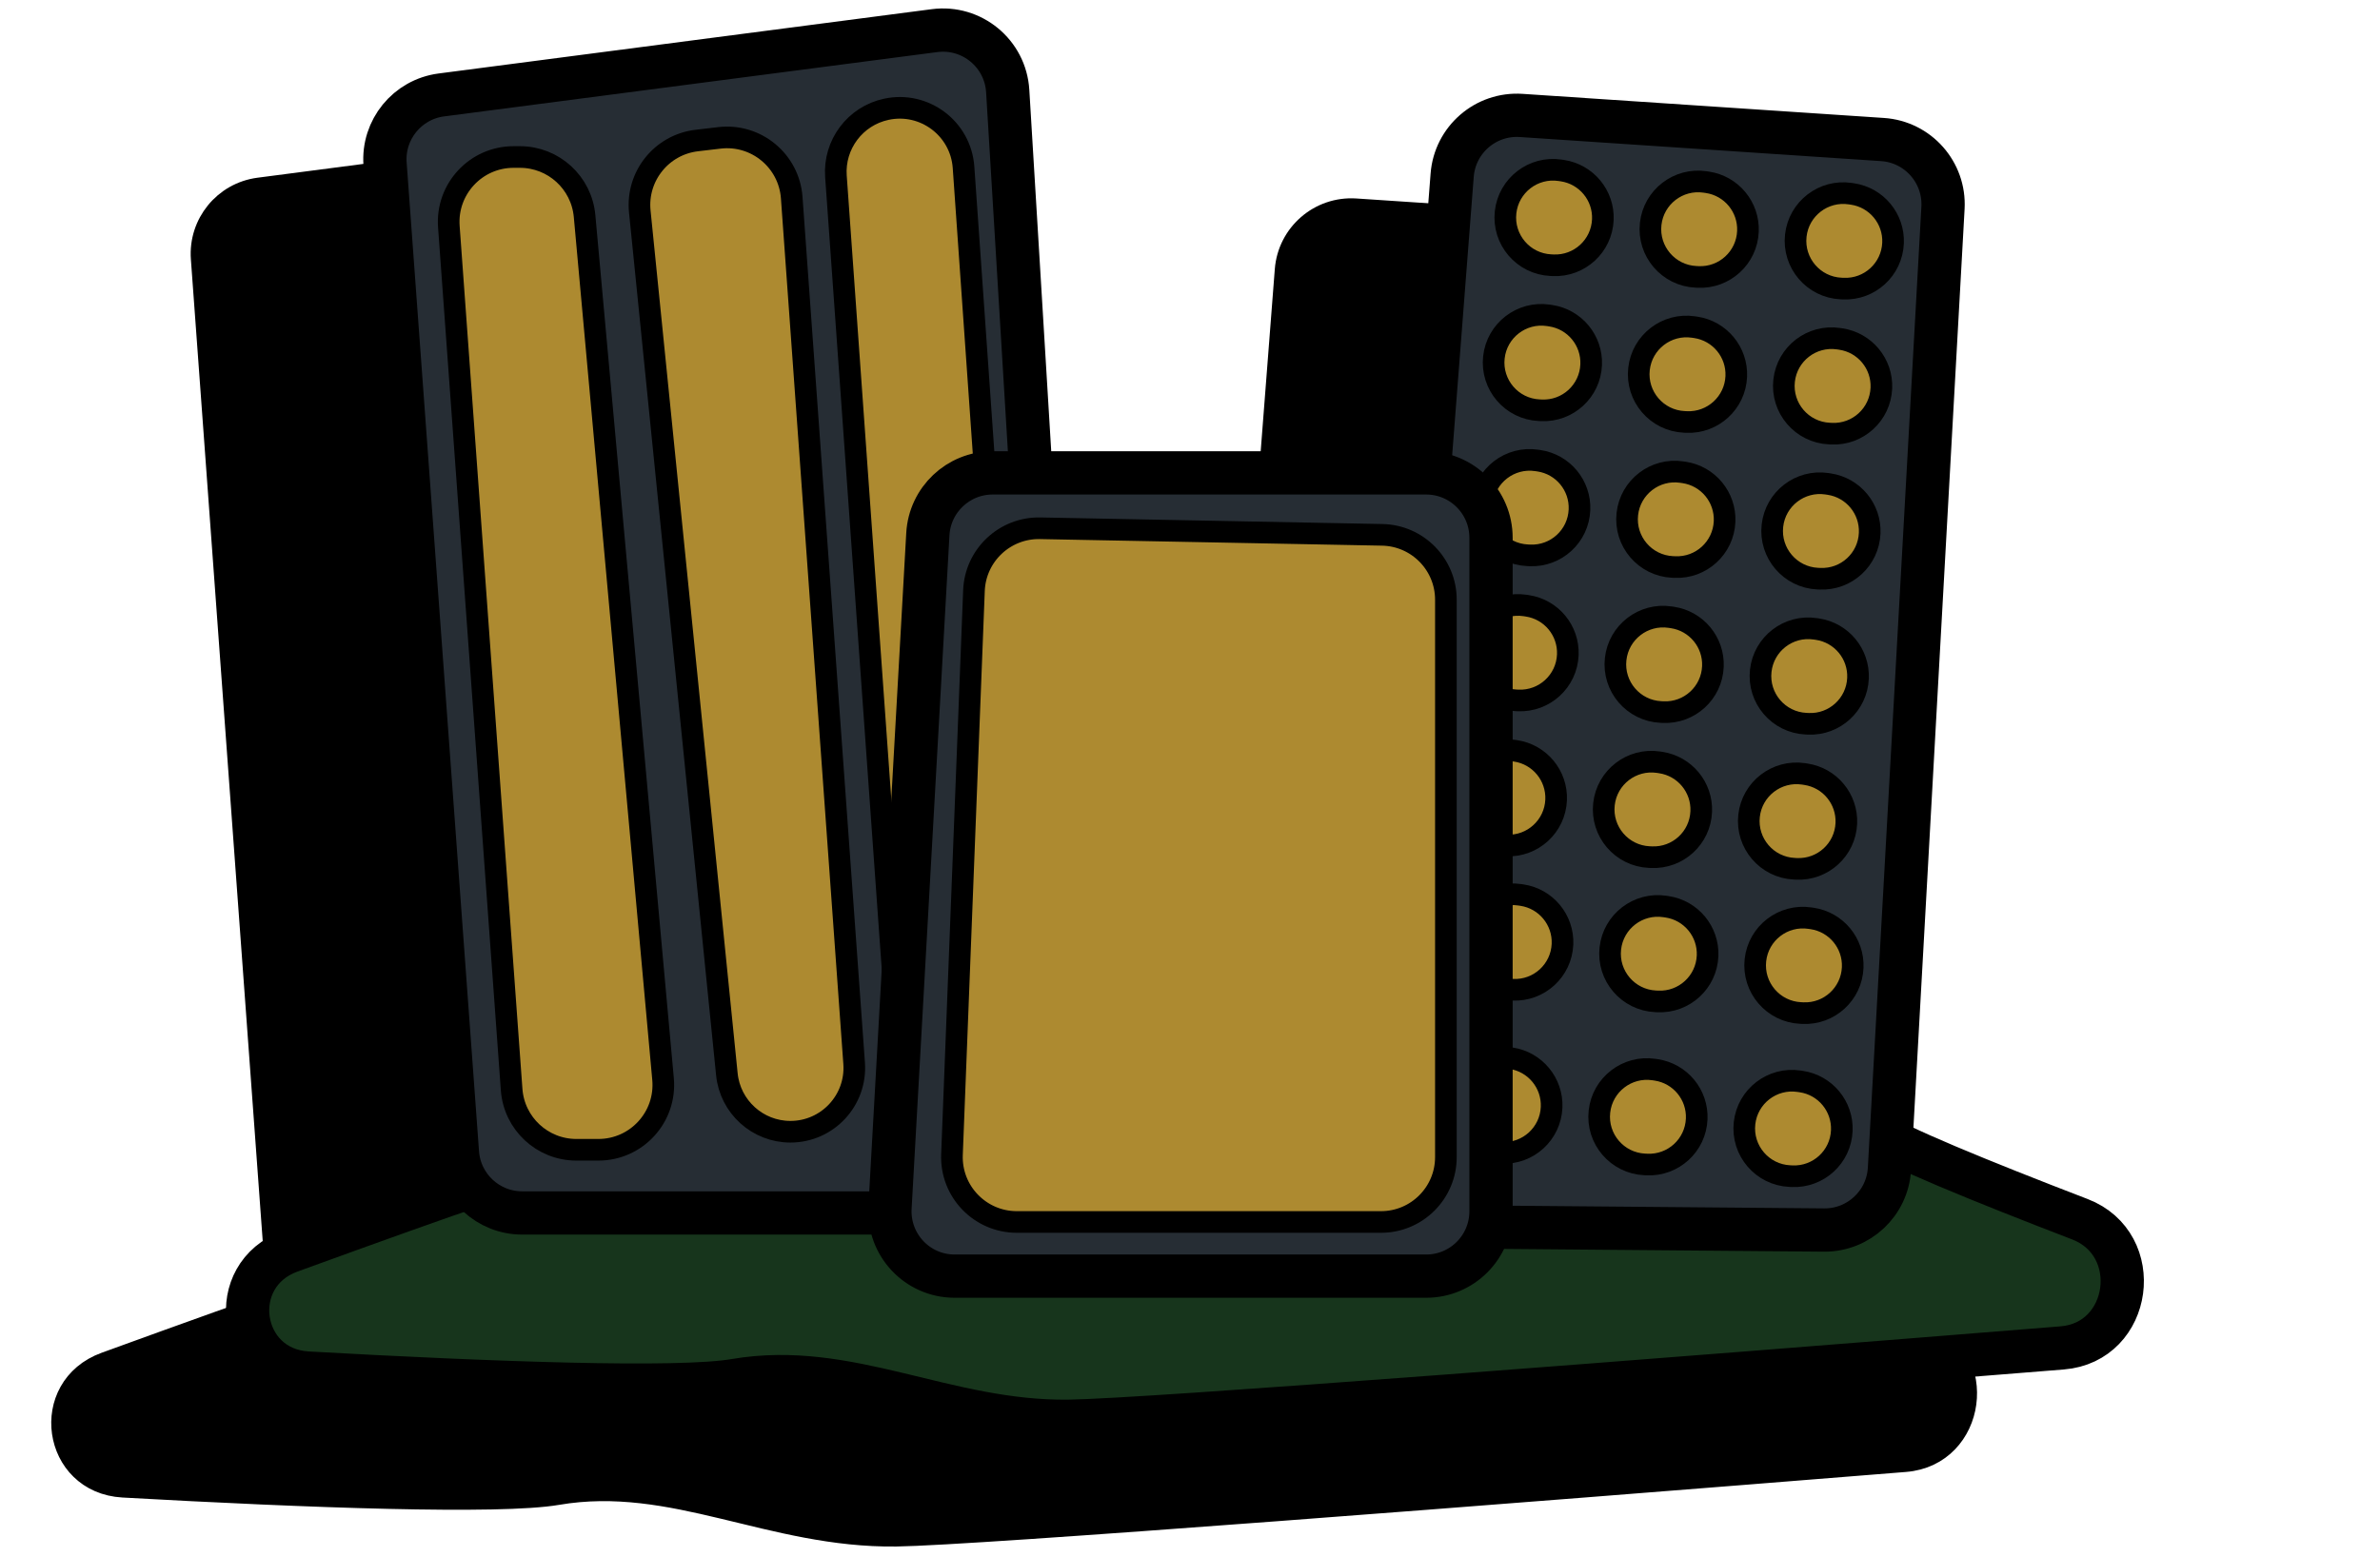 <svg width="110" height="72" viewBox="0 0 110 72" fill="none" xmlns="http://www.w3.org/2000/svg">
<path d="M13.574 59.91C12.118 60.391 8.708 61.615 4.865 63.013C1.791 64.131 2.422 68.552 5.687 68.735C14.269 69.216 23.092 69.536 25.758 69.08C31.109 68.163 35.615 71.073 41.424 70.999C45.065 70.952 69.043 69.084 88.057 67.553C91.327 67.29 91.947 62.685 88.884 61.509C84.202 59.71 80.145 58.047 79.236 57.375C76.981 55.709 17.579 58.587 13.574 59.91Z" fill="black"/>
<path d="M12.718 58.391L9.321 11.956C9.203 10.345 10.363 8.921 11.966 8.712L35.117 5.693C36.868 5.464 38.446 6.767 38.553 8.53L41.55 57.984C41.656 59.737 40.264 61.216 38.508 61.216H15.758C14.161 61.216 12.835 59.983 12.718 58.391Z" fill="black"/>
<path d="M15.262 55.423L12.315 14.896C12.187 13.131 13.584 11.628 15.354 11.628H15.652C17.228 11.628 18.544 12.83 18.687 14.399L22.371 54.926C22.533 56.711 21.128 58.249 19.336 58.249H18.302C16.704 58.249 15.378 57.016 15.262 55.423Z" fill="black"/>
<path d="M23.955 10.854L25.017 10.729C26.742 10.526 28.287 11.804 28.412 13.536L31.342 54.187C31.467 55.924 30.092 57.401 28.351 57.401C26.812 57.401 25.522 56.236 25.368 54.704L21.279 14.186C21.112 12.531 22.303 11.048 23.955 10.854Z" fill="black"/>
<path d="M33.481 54.433L30.488 12.535C30.381 11.043 31.39 9.699 32.854 9.386C34.639 9.003 36.35 10.29 36.478 12.111L39.418 54.013C39.533 55.651 38.3 57.072 36.661 57.19C35.022 57.307 33.598 56.072 33.481 54.433Z" fill="black"/>
<path d="M55.846 58.581L59.418 12.48C59.547 10.815 60.992 9.564 62.659 9.675L79.62 10.807C81.286 10.918 82.552 12.35 82.46 14.017L79.947 59.139C79.856 60.764 78.505 62.031 76.878 62.017L58.858 61.863C57.093 61.848 55.71 60.341 55.846 58.581Z" fill="black"/>
<path d="M64.156 16.712L64.051 16.707C62.757 16.648 61.782 15.508 61.925 14.221C62.066 12.958 63.226 12.064 64.483 12.252L64.587 12.267C65.717 12.435 66.539 13.429 66.491 14.571C66.44 15.808 65.393 16.768 64.156 16.712Z" fill="black"/>
<path d="M77.78 17.808L77.675 17.803C76.381 17.744 75.406 16.605 75.549 15.317C75.69 14.055 76.85 13.161 78.107 13.348L78.211 13.364C79.341 13.532 80.163 14.526 80.115 15.668C80.064 16.905 79.017 17.864 77.78 17.808Z" fill="black"/>
<path d="M70.968 17.26L70.863 17.255C69.569 17.196 68.594 16.056 68.737 14.769C68.877 13.506 70.038 12.612 71.295 12.8L71.399 12.815C72.529 12.984 73.351 13.977 73.303 15.119C73.252 16.356 72.205 17.316 70.968 17.26Z" fill="black"/>
<path d="M63.059 30.336L62.954 30.331C61.66 30.272 60.686 29.132 60.829 27.845C60.969 26.582 62.13 25.688 63.386 25.876L63.491 25.891C64.621 26.06 65.442 27.053 65.395 28.195C65.343 29.432 64.296 30.392 63.059 30.336Z" fill="black"/>
<path d="M76.683 31.432L76.578 31.427C75.284 31.369 74.31 30.229 74.453 28.941C74.593 27.679 75.754 26.785 77.011 26.972L77.115 26.988C78.245 27.156 79.066 28.15 79.019 29.291C78.967 30.529 77.92 31.488 76.683 31.432Z" fill="black"/>
<path d="M69.871 30.884L69.766 30.879C68.472 30.82 67.498 29.68 67.641 28.393C67.781 27.13 68.942 26.236 70.198 26.424L70.303 26.439C71.433 26.608 72.254 27.602 72.207 28.743C72.155 29.98 71.108 30.94 69.871 30.884Z" fill="black"/>
<path d="M63.608 23.523L63.502 23.519C62.209 23.46 61.234 22.32 61.377 21.033C61.517 19.77 62.678 18.876 63.935 19.064L64.039 19.079C65.169 19.247 65.99 20.241 65.943 21.383C65.892 22.62 64.844 23.58 63.608 23.523Z" fill="black"/>
<path d="M77.232 24.62L77.126 24.615C75.833 24.556 74.858 23.416 75.001 22.129C75.141 20.867 76.302 19.973 77.559 20.16L77.663 20.176C78.793 20.344 79.614 21.338 79.567 22.48C79.516 23.717 78.469 24.676 77.232 24.62Z" fill="black"/>
<path d="M70.42 24.072L70.314 24.067C69.021 24.008 68.046 22.868 68.189 21.581C68.329 20.318 69.49 19.424 70.747 19.612L70.851 19.627C71.981 19.796 72.802 20.79 72.755 21.931C72.704 23.168 71.656 24.128 70.42 24.072Z" fill="black"/>
<path d="M62.511 37.148L62.406 37.143C61.112 37.084 60.138 35.944 60.28 34.657C60.421 33.394 61.581 32.5 62.838 32.688L62.942 32.703C64.072 32.872 64.894 33.865 64.846 35.007C64.795 36.244 63.748 37.204 62.511 37.148Z" fill="black"/>
<path d="M76.135 38.244L76.03 38.239C74.736 38.181 73.762 37.041 73.904 35.754C74.045 34.491 75.206 33.597 76.462 33.784L76.566 33.8C77.697 33.968 78.518 34.962 78.47 36.104C78.419 37.341 77.372 38.3 76.135 38.244Z" fill="black"/>
<path d="M69.323 37.696L69.218 37.691C67.924 37.632 66.95 36.492 67.092 35.205C67.233 33.942 68.394 33.048 69.65 33.236L69.754 33.251C70.885 33.42 71.706 34.414 71.658 35.555C71.607 36.792 70.56 37.752 69.323 37.696Z" fill="black"/>
<path d="M62.261 50.734L62.156 50.73C60.862 50.671 59.888 49.531 60.031 48.244C60.171 46.981 61.332 46.087 62.588 46.274L62.693 46.29C63.823 46.458 64.644 47.452 64.597 48.594C64.545 49.831 63.498 50.791 62.261 50.734Z" fill="black"/>
<path d="M75.885 51.831L75.78 51.826C74.487 51.767 73.512 50.627 73.655 49.34C73.795 48.077 74.956 47.184 76.213 47.371L76.317 47.386C77.447 47.555 78.268 48.549 78.221 49.69C78.169 50.928 77.122 51.887 75.885 51.831Z" fill="black"/>
<path d="M69.073 51.283L68.968 51.278C67.674 51.219 66.7 50.079 66.843 48.792C66.983 47.529 68.144 46.635 69.4 46.823L69.504 46.838C70.635 47.007 71.456 48 71.409 49.142C71.357 50.379 70.31 51.339 69.073 51.283Z" fill="black"/>
<path d="M61.75 58.393L61.645 58.389C60.351 58.33 59.377 57.19 59.52 55.903C59.66 54.64 60.821 53.746 62.077 53.933L62.181 53.949C63.312 54.117 64.133 55.111 64.085 56.253C64.034 57.49 62.987 58.45 61.75 58.393Z" fill="black"/>
<path d="M75.374 59.49L75.269 59.485C73.975 59.426 73.001 58.286 73.144 56.999C73.284 55.736 74.445 54.843 75.701 55.03L75.806 55.045C76.936 55.214 77.757 56.208 77.71 57.349C77.658 58.586 76.611 59.546 75.374 59.49Z" fill="black"/>
<path d="M68.562 58.942L68.457 58.937C67.163 58.878 66.189 57.738 66.332 56.451C66.472 55.188 67.633 54.294 68.889 54.481L68.993 54.497C70.124 54.666 70.945 55.659 70.897 56.801C70.846 58.038 69.799 58.998 68.562 58.942Z" fill="black"/>
<path d="M61.963 43.96L61.858 43.955C60.564 43.896 59.589 42.756 59.732 41.469C59.872 40.206 61.033 39.312 62.29 39.5L62.394 39.515C63.524 39.684 64.345 40.677 64.298 41.819C64.247 43.056 63.2 44.016 61.963 43.96Z" fill="black"/>
<path d="M75.587 45.056L75.482 45.051C74.188 44.993 73.213 43.853 73.356 42.566C73.496 41.303 74.657 40.409 75.914 40.596L76.018 40.612C77.148 40.78 77.969 41.774 77.922 42.916C77.871 44.153 76.824 45.113 75.587 45.056Z" fill="black"/>
<path d="M68.775 44.508L68.67 44.503C67.376 44.444 66.401 43.304 66.544 42.017C66.684 40.754 67.845 39.861 69.102 40.048L69.206 40.063C70.336 40.232 71.157 41.226 71.11 42.367C71.059 43.605 70.012 44.564 68.775 44.508Z" fill="black"/>
<path d="M58.198 64.183H36.06C34.31 64.183 32.928 62.712 33.026 60.965L34.803 29.338C34.893 27.724 36.229 26.462 37.845 26.462H58.195C59.877 26.462 61.242 27.826 61.242 29.509V61.136C61.242 62.819 59.881 64.183 58.198 64.183Z" fill="black"/>
<path d="M56.134 29.371L40.071 29.062C38.411 29.03 37.032 30.332 36.967 31.99L35.935 58.474C35.868 60.202 37.251 61.64 38.98 61.64H56.075C57.758 61.64 59.123 60.276 59.123 58.593V32.418C59.123 30.758 57.794 29.403 56.134 29.371Z" fill="black"/>
<path d="M13.574 59.91C12.118 60.391 8.708 61.615 4.865 63.013C1.791 64.131 2.422 68.552 5.687 68.735C14.269 69.216 23.092 69.536 25.758 69.08C31.109 68.163 35.615 71.073 41.424 70.999C45.065 70.952 69.043 69.084 88.057 67.553C91.327 67.29 91.947 62.685 88.884 61.509C84.202 59.71 80.145 58.047 79.236 57.375C76.981 55.709 17.579 58.587 13.574 59.91Z" stroke="black"/>
<path d="M12.718 58.391L9.321 11.956C9.203 10.345 10.363 8.921 11.966 8.712L35.117 5.693C36.868 5.464 38.446 6.767 38.553 8.53L41.55 57.984C41.656 59.737 40.264 61.216 38.508 61.216H15.758C14.161 61.216 12.835 59.983 12.718 58.391Z" stroke="black"/>
<path d="M15.262 55.423L12.315 14.896C12.187 13.131 13.584 11.628 15.354 11.628H15.652C17.228 11.628 18.544 12.83 18.687 14.399L22.371 54.926C22.533 56.711 21.128 58.249 19.336 58.249H18.302C16.704 58.249 15.378 57.016 15.262 55.423Z" stroke="black"/>
<path d="M23.955 10.854L25.017 10.729C26.742 10.526 28.287 11.804 28.412 13.536L31.342 54.187C31.467 55.924 30.092 57.401 28.351 57.401C26.812 57.401 25.522 56.236 25.368 54.704L21.279 14.186C21.112 12.531 22.303 11.048 23.955 10.854Z" stroke="black"/>
<path d="M33.481 54.433L30.488 12.535C30.381 11.043 31.39 9.699 32.854 9.386C34.639 9.003 36.35 10.29 36.478 12.111L39.418 54.013C39.533 55.651 38.3 57.072 36.661 57.19C35.022 57.307 33.598 56.072 33.481 54.433Z" stroke="black"/>
<path d="M55.846 58.581L59.418 12.48C59.547 10.815 60.992 9.564 62.659 9.675L79.62 10.807C81.286 10.918 82.552 12.35 82.46 14.017L79.947 59.139C79.856 60.764 78.505 62.031 76.878 62.017L58.858 61.863C57.093 61.848 55.71 60.341 55.846 58.581Z" stroke="black"/>
<path d="M64.156 16.712L64.051 16.707C62.757 16.648 61.782 15.508 61.925 14.221C62.066 12.958 63.226 12.064 64.483 12.252L64.587 12.267C65.717 12.435 66.539 13.429 66.491 14.571C66.44 15.808 65.393 16.768 64.156 16.712Z" stroke="black"/>
<path d="M77.78 17.808L77.675 17.803C76.381 17.744 75.406 16.605 75.549 15.317C75.69 14.055 76.85 13.161 78.107 13.348L78.211 13.364C79.341 13.532 80.163 14.526 80.115 15.668C80.064 16.905 79.017 17.864 77.78 17.808Z" stroke="black"/>
<path d="M70.968 17.26L70.863 17.255C69.569 17.196 68.594 16.056 68.737 14.769C68.877 13.506 70.038 12.612 71.295 12.8L71.399 12.815C72.529 12.984 73.351 13.977 73.303 15.119C73.252 16.356 72.205 17.316 70.968 17.26Z" stroke="black"/>
<path d="M63.059 30.336L62.954 30.331C61.66 30.272 60.686 29.132 60.829 27.845C60.969 26.582 62.13 25.688 63.386 25.876L63.491 25.891C64.621 26.06 65.442 27.053 65.395 28.195C65.343 29.432 64.296 30.392 63.059 30.336Z" stroke="black"/>
<path d="M76.683 31.432L76.578 31.427C75.284 31.369 74.31 30.229 74.453 28.941C74.593 27.679 75.754 26.785 77.011 26.972L77.115 26.988C78.245 27.156 79.066 28.15 79.019 29.291C78.967 30.529 77.92 31.488 76.683 31.432Z" stroke="black"/>
<path d="M69.871 30.884L69.766 30.879C68.472 30.82 67.498 29.68 67.641 28.393C67.781 27.13 68.942 26.236 70.198 26.424L70.303 26.439C71.433 26.608 72.254 27.602 72.207 28.743C72.155 29.98 71.108 30.94 69.871 30.884Z" stroke="black"/>
<path d="M63.608 23.523L63.502 23.519C62.209 23.46 61.234 22.32 61.377 21.033C61.517 19.77 62.678 18.876 63.935 19.064L64.039 19.079C65.169 19.247 65.99 20.241 65.943 21.383C65.892 22.62 64.844 23.58 63.608 23.523Z" stroke="black"/>
<path d="M77.232 24.62L77.126 24.615C75.833 24.556 74.858 23.416 75.001 22.129C75.141 20.867 76.302 19.973 77.559 20.16L77.663 20.176C78.793 20.344 79.614 21.338 79.567 22.48C79.516 23.717 78.469 24.676 77.232 24.62Z" stroke="black"/>
<path d="M70.42 24.072L70.314 24.067C69.021 24.008 68.046 22.868 68.189 21.581C68.329 20.318 69.49 19.424 70.747 19.612L70.851 19.627C71.981 19.796 72.802 20.79 72.755 21.931C72.704 23.168 71.656 24.128 70.42 24.072Z" stroke="black"/>
<path d="M62.511 37.148L62.406 37.143C61.112 37.084 60.138 35.944 60.28 34.657C60.421 33.394 61.581 32.5 62.838 32.688L62.942 32.703C64.072 32.872 64.894 33.865 64.846 35.007C64.795 36.244 63.748 37.204 62.511 37.148Z" stroke="black"/>
<path d="M76.135 38.244L76.03 38.239C74.736 38.181 73.762 37.041 73.904 35.754C74.045 34.491 75.206 33.597 76.462 33.784L76.566 33.8C77.697 33.968 78.518 34.962 78.47 36.104C78.419 37.341 77.372 38.3 76.135 38.244Z" stroke="black"/>
<path d="M69.323 37.696L69.218 37.691C67.924 37.632 66.95 36.492 67.092 35.205C67.233 33.942 68.394 33.048 69.65 33.236L69.754 33.251C70.885 33.42 71.706 34.414 71.658 35.555C71.607 36.792 70.56 37.752 69.323 37.696Z" stroke="black"/>
<path d="M62.261 50.734L62.156 50.73C60.862 50.671 59.888 49.531 60.031 48.244C60.171 46.981 61.332 46.087 62.588 46.274L62.693 46.29C63.823 46.458 64.644 47.452 64.597 48.594C64.545 49.831 63.498 50.791 62.261 50.734Z" stroke="black"/>
<path d="M75.885 51.831L75.78 51.826C74.487 51.767 73.512 50.627 73.655 49.34C73.795 48.077 74.956 47.184 76.213 47.371L76.317 47.386C77.447 47.555 78.268 48.549 78.221 49.69C78.169 50.928 77.122 51.887 75.885 51.831Z" stroke="black"/>
<path d="M69.073 51.283L68.968 51.278C67.674 51.219 66.7 50.079 66.843 48.792C66.983 47.529 68.144 46.635 69.4 46.823L69.504 46.838C70.635 47.007 71.456 48 71.409 49.142C71.357 50.379 70.31 51.339 69.073 51.283Z" stroke="black"/>
<path d="M61.75 58.393L61.645 58.389C60.351 58.33 59.377 57.19 59.52 55.903C59.66 54.64 60.821 53.746 62.077 53.933L62.181 53.949C63.312 54.117 64.133 55.111 64.085 56.253C64.034 57.49 62.987 58.45 61.75 58.393Z" stroke="black"/>
<path d="M75.374 59.49L75.269 59.485C73.975 59.426 73.001 58.286 73.144 56.999C73.284 55.736 74.445 54.843 75.701 55.03L75.806 55.045C76.936 55.214 77.757 56.208 77.71 57.349C77.658 58.586 76.611 59.546 75.374 59.49Z" stroke="black"/>
<path d="M68.562 58.942L68.457 58.937C67.163 58.878 66.189 57.738 66.332 56.451C66.472 55.188 67.633 54.294 68.889 54.481L68.993 54.497C70.124 54.666 70.945 55.659 70.897 56.801C70.846 58.038 69.799 58.998 68.562 58.942Z" stroke="black"/>
<path d="M61.963 43.96L61.858 43.955C60.564 43.896 59.589 42.756 59.732 41.469C59.872 40.206 61.033 39.312 62.29 39.5L62.394 39.515C63.524 39.684 64.345 40.677 64.298 41.819C64.247 43.056 63.2 44.016 61.963 43.96Z" stroke="black"/>
<path d="M75.587 45.056L75.482 45.051C74.188 44.993 73.213 43.853 73.356 42.566C73.496 41.303 74.657 40.409 75.914 40.596L76.018 40.612C77.148 40.78 77.969 41.774 77.922 42.916C77.871 44.153 76.824 45.113 75.587 45.056Z" stroke="black"/>
<path d="M68.775 44.508L68.67 44.503C67.376 44.444 66.401 43.304 66.544 42.017C66.684 40.754 67.845 39.861 69.102 40.048L69.206 40.063C70.336 40.232 71.157 41.226 71.11 42.367C71.059 43.605 70.012 44.564 68.775 44.508Z" stroke="black"/>
<path d="M58.198 64.183H36.06C34.31 64.183 32.928 62.712 33.026 60.965L34.803 29.338C34.893 27.724 36.229 26.462 37.845 26.462H58.195C59.877 26.462 61.242 27.826 61.242 29.509V61.136C61.242 62.819 59.881 64.183 58.198 64.183Z" stroke="black"/>
<path d="M56.134 29.371L40.071 29.062C38.411 29.03 37.032 30.332 36.967 31.99L35.935 58.474C35.868 60.202 37.251 61.64 38.98 61.64H56.075C57.758 61.64 59.123 60.276 59.123 58.593V32.418C59.123 30.758 57.794 29.403 56.134 29.371Z" stroke="black"/>
<path d="M21.984 54.793C20.551 55.266 17.194 56.471 13.41 57.847C10.384 58.948 11.005 63.3 14.22 63.48C22.669 63.955 31.355 64.269 33.979 63.82C39.247 62.918 43.684 65.782 49.402 65.709C52.987 65.663 76.593 63.824 95.312 62.317C98.532 62.058 99.142 57.525 96.127 56.367C91.517 54.595 87.523 52.958 86.629 52.297C84.408 50.656 25.927 53.49 21.984 54.793Z" fill="#17351C" stroke="black" stroke-width="2"/>
<path d="M21.142 53.297L17.797 7.582C17.681 5.996 18.823 4.594 20.401 4.389L43.193 1.416C44.917 1.191 46.47 2.474 46.575 4.209L49.526 52.897C49.631 54.622 48.26 56.078 46.532 56.078H24.134C22.562 56.078 21.257 54.865 21.142 53.297Z" fill="#262D34" stroke="black" stroke-width="2"/>
<path d="M23.647 50.375L20.745 10.476C20.619 8.739 21.994 7.259 23.737 7.259H24.03C25.582 7.259 26.877 8.442 27.018 9.987L30.645 49.886C30.805 51.643 29.421 53.157 27.657 53.157H26.639C25.066 53.157 23.761 51.943 23.647 50.375Z" fill="#AD8A30" stroke="black"/>
<path d="M32.204 6.497L33.25 6.374C34.948 6.174 36.469 7.432 36.592 9.138L39.477 49.159C39.6 50.868 38.246 52.323 36.532 52.323C35.017 52.323 33.747 51.175 33.595 49.667L29.57 9.778C29.405 8.148 30.578 6.688 32.204 6.497Z" fill="#AD8A30" stroke="black"/>
<path d="M41.582 49.4L38.636 8.152C38.531 6.683 39.524 5.36 40.965 5.052C42.723 4.675 44.407 5.942 44.533 7.735L47.428 48.986C47.541 50.599 46.326 51.999 44.714 52.114C43.1 52.229 41.698 51.014 41.582 49.4Z" fill="#AD8A30" stroke="black"/>
<path d="M63.601 53.483L67.117 8.098C67.244 6.459 68.667 5.227 70.308 5.337L87.006 6.451C88.646 6.56 89.893 7.969 89.802 9.611L87.328 54.034C87.239 55.633 85.909 56.88 84.307 56.867L66.567 56.715C64.829 56.7 63.467 55.216 63.601 53.483Z" fill="#262D34" stroke="black" stroke-width="2"/>
<path d="M71.782 12.264L71.678 12.259C70.405 12.201 69.445 11.079 69.586 9.812C69.724 8.568 70.867 7.688 72.104 7.873L72.206 7.888C73.319 8.054 74.128 9.032 74.081 10.156C74.03 11.374 73 12.319 71.782 12.264Z" fill="#AD8A30" stroke="black"/>
<path d="M85.195 13.343L85.091 13.339C83.817 13.281 82.858 12.158 82.999 10.891C83.137 9.648 84.28 8.768 85.517 8.953L85.619 8.968C86.732 9.134 87.54 10.112 87.494 11.236C87.443 12.454 86.412 13.399 85.195 13.343Z" fill="#AD8A30" stroke="black"/>
<path d="M78.488 12.804L78.385 12.799C77.111 12.741 76.152 11.619 76.292 10.351C76.43 9.108 77.573 8.228 78.81 8.413L78.913 8.428C80.025 8.594 80.834 9.572 80.787 10.696C80.737 11.914 79.706 12.859 78.488 12.804Z" fill="#AD8A30" stroke="black"/>
<path d="M70.702 25.677L70.599 25.672C69.325 25.614 68.365 24.492 68.506 23.224C68.644 21.981 69.787 21.101 71.024 21.286L71.127 21.301C72.24 21.467 73.048 22.445 73.001 23.569C72.951 24.787 71.92 25.732 70.702 25.677Z" fill="#AD8A30" stroke="black"/>
<path d="M84.115 26.756L84.012 26.752C82.738 26.694 81.778 25.571 81.919 24.304C82.057 23.061 83.2 22.181 84.437 22.365L84.54 22.381C85.652 22.547 86.461 23.525 86.414 24.649C86.364 25.867 85.333 26.812 84.115 26.756Z" fill="#AD8A30" stroke="black"/>
<path d="M77.409 26.216L77.305 26.212C76.031 26.154 75.072 25.032 75.213 23.764C75.351 22.521 76.494 21.641 77.731 21.826L77.833 21.841C78.946 22.007 79.754 22.985 79.708 24.109C79.657 25.327 78.626 26.272 77.409 26.216Z" fill="#AD8A30" stroke="black"/>
<path d="M71.242 18.97L71.138 18.965C69.865 18.908 68.905 17.785 69.046 16.518C69.184 15.275 70.327 14.395 71.564 14.579L71.667 14.595C72.779 14.761 73.588 15.739 73.541 16.863C73.491 18.081 72.46 19.026 71.242 18.97Z" fill="#AD8A30" stroke="black"/>
<path d="M84.655 20.05L84.551 20.045C83.278 19.987 82.318 18.865 82.459 17.598C82.597 16.354 83.74 15.475 84.977 15.659L85.079 15.674C86.192 15.84 87.001 16.818 86.954 17.942C86.903 19.16 85.873 20.105 84.655 20.05Z" fill="#AD8A30" stroke="black"/>
<path d="M77.948 19.51L77.845 19.505C76.571 19.447 75.612 18.325 75.752 17.058C75.891 15.815 77.033 14.935 78.271 15.119L78.373 15.134C79.486 15.3 80.294 16.279 80.248 17.403C80.197 18.62 79.166 19.565 77.948 19.51Z" fill="#AD8A30" stroke="black"/>
<path d="M70.162 32.383L70.059 32.378C68.785 32.32 67.826 31.198 67.966 29.931C68.104 28.688 69.247 27.808 70.485 27.992L70.587 28.008C71.7 28.173 72.508 29.152 72.462 30.276C72.411 31.494 71.38 32.438 70.162 32.383Z" fill="#AD8A30" stroke="black"/>
<path d="M83.575 33.463L83.472 33.458C82.198 33.4 81.239 32.278 81.379 31.011C81.517 29.767 82.66 28.887 83.897 29.072L84 29.087C85.112 29.253 85.921 30.231 85.874 31.355C85.824 32.573 84.793 33.518 83.575 33.463Z" fill="#AD8A30" stroke="black"/>
<path d="M76.869 32.923L76.765 32.918C75.492 32.86 74.532 31.738 74.673 30.471C74.811 29.227 75.954 28.348 77.191 28.532L77.293 28.547C78.406 28.713 79.215 29.691 79.168 30.815C79.117 32.033 78.087 32.978 76.869 32.923Z" fill="#AD8A30" stroke="black"/>
<path d="M69.916 45.759L69.813 45.754C68.539 45.697 67.58 44.574 67.721 43.307C67.859 42.064 69.001 41.184 70.239 41.368L70.341 41.383C71.454 41.549 72.262 42.528 72.216 43.652C72.165 44.87 71.134 45.815 69.916 45.759Z" fill="#AD8A30" stroke="black"/>
<path d="M83.329 46.839L83.226 46.834C81.952 46.776 80.993 45.654 81.133 44.387C81.271 43.143 82.414 42.263 83.651 42.448L83.754 42.463C84.867 42.629 85.675 43.607 85.629 44.731C85.578 45.949 84.547 46.894 83.329 46.839Z" fill="#AD8A30" stroke="black"/>
<path d="M76.623 46.299L76.519 46.294C75.246 46.236 74.286 45.114 74.427 43.847C74.565 42.604 75.708 41.724 76.945 41.908L77.047 41.923C78.16 42.089 78.969 43.068 78.922 44.191C78.871 45.409 77.841 46.354 76.623 46.299Z" fill="#AD8A30" stroke="black"/>
<path d="M69.413 53.299L69.31 53.294C68.036 53.237 67.077 52.114 67.218 50.847C67.356 49.604 68.498 48.724 69.736 48.908L69.838 48.924C70.951 49.09 71.759 50.068 71.713 51.192C71.662 52.41 70.631 53.355 69.413 53.299Z" fill="#AD8A30" stroke="black"/>
<path d="M82.826 54.379L82.723 54.374C81.449 54.316 80.49 53.194 80.63 51.927C80.768 50.684 81.911 49.803 83.148 49.988L83.251 50.003C84.364 50.169 85.172 51.147 85.125 52.271C85.075 53.489 84.044 54.434 82.826 54.379Z" fill="#AD8A30" stroke="black"/>
<path d="M76.12 53.839L76.016 53.834C74.743 53.776 73.783 52.654 73.924 51.387C74.062 50.144 75.205 49.264 76.442 49.448L76.544 49.463C77.657 49.629 78.466 50.608 78.419 51.732C78.368 52.95 77.338 53.894 76.12 53.839Z" fill="#AD8A30" stroke="black"/>
<path d="M69.623 39.089L69.519 39.085C68.246 39.027 67.286 37.904 67.427 36.637C67.565 35.394 68.708 34.514 69.945 34.699L70.047 34.714C71.16 34.88 71.968 35.858 71.922 36.982C71.871 38.2 70.84 39.145 69.623 39.089Z" fill="#AD8A30" stroke="black"/>
<path d="M83.035 40.169L82.932 40.164C81.658 40.106 80.699 38.984 80.839 37.717C80.977 36.474 82.12 35.594 83.358 35.778L83.46 35.794C84.573 35.959 85.381 36.938 85.335 38.062C85.284 39.28 84.253 40.224 83.035 40.169Z" fill="#AD8A30" stroke="black"/>
<path d="M76.329 39.629L76.226 39.625C74.952 39.567 73.992 38.444 74.133 37.177C74.271 35.934 75.414 35.054 76.651 35.238L76.754 35.254C77.866 35.42 78.675 36.398 78.628 37.522C78.578 38.74 77.547 39.685 76.329 39.629Z" fill="#AD8A30" stroke="black"/>
<path d="M65.917 58.999H44.122C42.399 58.999 41.038 57.551 41.135 55.831L42.884 24.695C42.973 23.106 44.288 21.863 45.879 21.863H65.913C67.57 21.863 68.913 23.206 68.913 24.863V55.999C68.913 57.656 67.573 58.999 65.917 58.999Z" fill="#262D34" stroke="black" stroke-width="2"/>
<path d="M63.884 24.727L48.07 24.423C46.437 24.392 45.078 25.673 45.015 27.306L43.999 53.379C43.932 55.08 45.294 56.495 46.997 56.495H63.827C65.484 56.495 66.827 55.152 66.827 53.495V27.727C66.827 26.092 65.518 24.759 63.884 24.727Z" fill="#AD8A30" stroke="black"/>
</svg>
